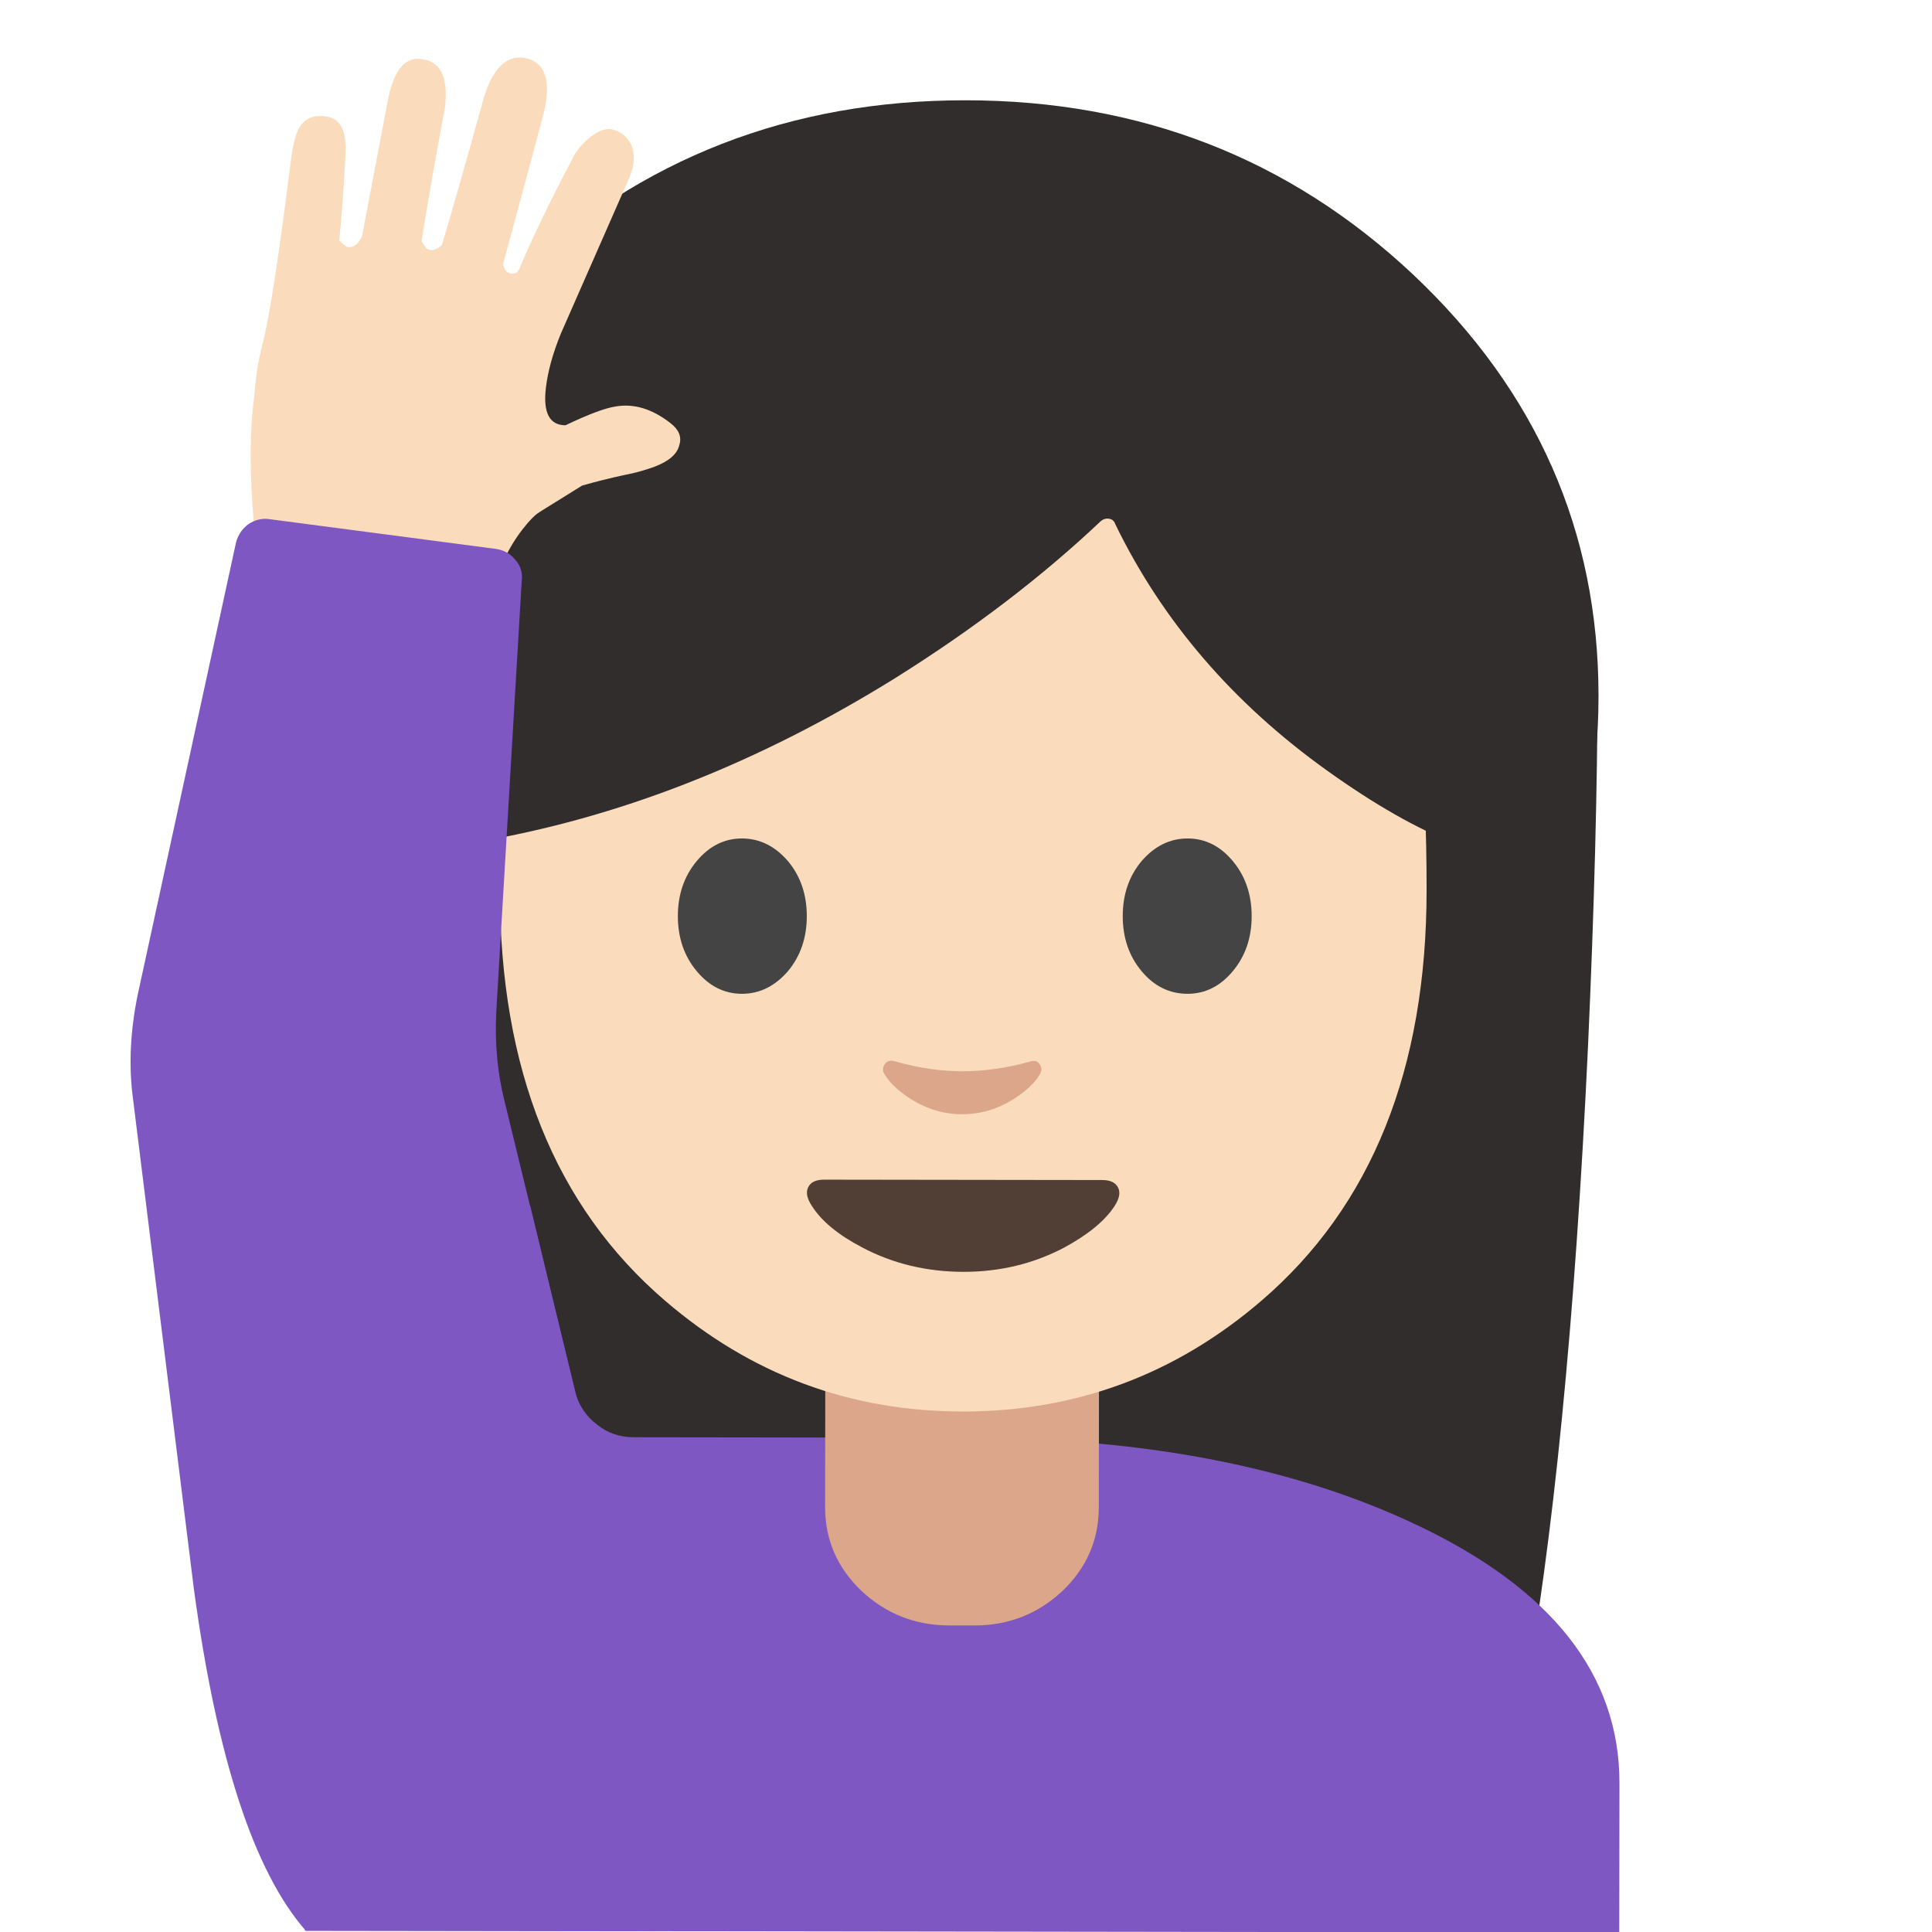 <svg xmlns="http://www.w3.org/2000/svg" xmlns:xlink="http://www.w3.org/1999/xlink" preserveAspectRatio="none" viewBox="0 0 72 72"><defs><path fill="#312D2D" d="M105.4 69.2q.6-13.7.6-24.1l-84 .3q0 11.45.8 25.7 1.65 28.5 5.7 42.45l72.6-.3q3.05-16.65 4.3-44.05z" id="a"/><path fill="#312D2D" d="M106 46.15q0-16.35-12.3-27.95Q81.4 6.65 64 6.65T34.3 18.2Q22 29.75 22 46.15 22 62.5 34.3 74.1 46.6 85.65 64 85.65q17.35 0 29.7-11.55Q106 62.5 106 46.15z" id="b"/><path fill="#7E57C2" d="M34.2 100.7q-13.8 6.15-13.8 17.4v9.9h87.15v-9.9q0-10.75-13.45-17.1-12.15-5.75-29.8-5.75-18.05.05-30.1 5.45z" id="c"/><path fill="#7E57C2" d="M39.7 94.4q-1.1-.85-1.45-2.2l-3-12.35-9.15 15.4v13.55h38.2V95.25H42.15q-1.4 0-2.45-.85z" id="d"/><path fill="#DBA689" d="M73 90.25H54.85v9.6q0 3.25 2.4 5.55 2.45 2.3 5.85 2.3h1.65q3.4 0 5.85-2.3 2.4-2.3 2.4-5.55v-9.6z" id="e"/><path fill="#FADCBC" d="M83.65 86.25Q94.6 76.85 94.6 59q0-21.85-6.25-32.65Q81 13.6 63.85 13.6t-24.5 12.75q-6.2 10.8-6.2 32.65 0 17.85 10.95 27.25 8.55 7.35 19.75 7.35 11.25 0 19.8-7.35z" id="f"/><path fill="#513F35" d="M54.75 78.15q-.8 0-1.05.5t.25 1.25q.95 1.5 3.35 2.75 3.05 1.6 6.7 1.6 3.6 0 6.65-1.6 2.4-1.3 3.35-2.75.5-.75.25-1.25t-1.05-.5H54.75z" id="g"/><path fill="#DBA689" d="M69.05 70.5q-.2-.35-.65-.2-2.3.65-4.5.65-2.15 0-4.45-.65-.45-.15-.7.2-.2.35 0 .65.5.85 1.75 1.65 1.6 1 3.4 1 1.8 0 3.4-1 1.25-.8 1.75-1.65.2-.35 0-.65z" id="h"/><path fill="#312D2D" d="M96.55 26.6q-2.4-4.85-7.65-9.7-10.5-9.7-24.8-9.7t-24.8 9.5q-5.25 4.7-7.65 9.45V55.8q14.1-2.4 27.75-10.9 7.8-4.9 13.65-10.45.25-.2.55-.15.3.05.4.35Q78.7 44.3 88.1 51q4.7 3.35 8.45 4.8V26.6z" id="i"/><path fill="#FADCBC" d="M45.05 29.5q.25-.8-.6-1.45-1.8-1.4-3.6-1.1-1.05.15-3.35 1.25-1.6 0-1.3-2.5.2-1.65 1-3.6l4.35-9.9q.6-1.2.45-2.15-.2-.95-1.05-1.35-.8-.4-1.75.35-.8.6-1.2 1.4-2.25 4.25-3.55 7.35-.15.3-.25.3-.45.15-.7-.2l-.15-.35q2.25-8.3 2.6-9.65.95-3.4-.9-4-2.15-.6-3.1 3.05-1.5 5.45-2.65 9.3-.6.55-1.05.2l-.3-.45q.6-3.75 1.55-8.85.35-2.85-1.35-3.2-1.85-.45-2.45 2.8L24 15.7q-.45.85-1.05.65l-.45-.4q.25-2.7.4-5.5.1-1.5-.3-2.1-.35-.65-1.3-.65-.95-.05-1.45.75-.35.6-.55 2.1-1.2 9.6-1.9 12.3-.9 3.5-.3 6.65.5 3.05 2.1 4.35 2.3 1.85 5.4 2.65 3.25.8 6.45.1 1.05-.25 3.85-2.1.15-.1 3.7-2.3 1.4-.4 2.8-.7 1.05-.2 2-.55 1.45-.55 1.65-1.45z" id="j"/><path fill="#FADCBC" d="M35.9 33.85L17 25.4q-.6 3.3-.25 8.2.15 2.5.45 4.3l15.35 1.65q.7-2.65 2.1-4.45.7-.9 1.25-1.25z" id="k"/><path fill="#7E57C2" d="M16.5 34.75q-.6.45-.8 1.2l-6.5 30.1q-.7 3.55-.3 6.65l4.1 32.65q2.3 16.8 7.45 22.65H43.5l-4.55-33-5.4-22.05q-.7-2.75-.55-5.9l1.65-28.6q.1-.8-.45-1.4-.5-.6-1.3-.7l-15-1.95q-.75-.1-1.4.35z" id="l"/><path fill="#444444" d="M53.5 60.75q0-2.15-1.25-3.65-1.3-1.5-3.05-1.5-1.75 0-3 1.5t-1.25 3.65q0 2.15 1.25 3.65t3 1.5q1.75 0 3.05-1.5 1.25-1.5 1.25-3.65z" id="m"/><path fill="#444444" d="M83 60.75q0-2.15-1.25-3.65t-3-1.5q-1.75 0-3.05 1.5-1.25 1.5-1.25 3.65t1.25 3.65q1.25 1.5 3.05 1.5 1.75 0 3-1.5T83 60.75z" id="n"/></defs><use xlink:href="#a" transform="rotate(.078) scale(.562)"/><use xlink:href="#b" transform="scale(.562)"/><use xlink:href="#c" transform="rotate(.078) scale(.562)"/><use xlink:href="#d" transform="rotate(.078) scale(.562)"/><use xlink:href="#e" transform="rotate(.078) scale(.562)"/><use xlink:href="#f" transform="scale(.562)"/><use xlink:href="#g" transform="rotate(.078) scale(.562)"/><use xlink:href="#h" transform="rotate(.078) scale(.562)"/><use xlink:href="#i" transform="rotate(.078) scale(.562)"/><use xlink:href="#j" transform="scale(.562)"/><use xlink:href="#k" transform="scale(.562)"/><use xlink:href="#l" transform="rotate(.078) scale(.562)"/><use xlink:href="#m" transform="scale(.562)"/><use xlink:href="#n" transform="scale(.562)"/></svg>